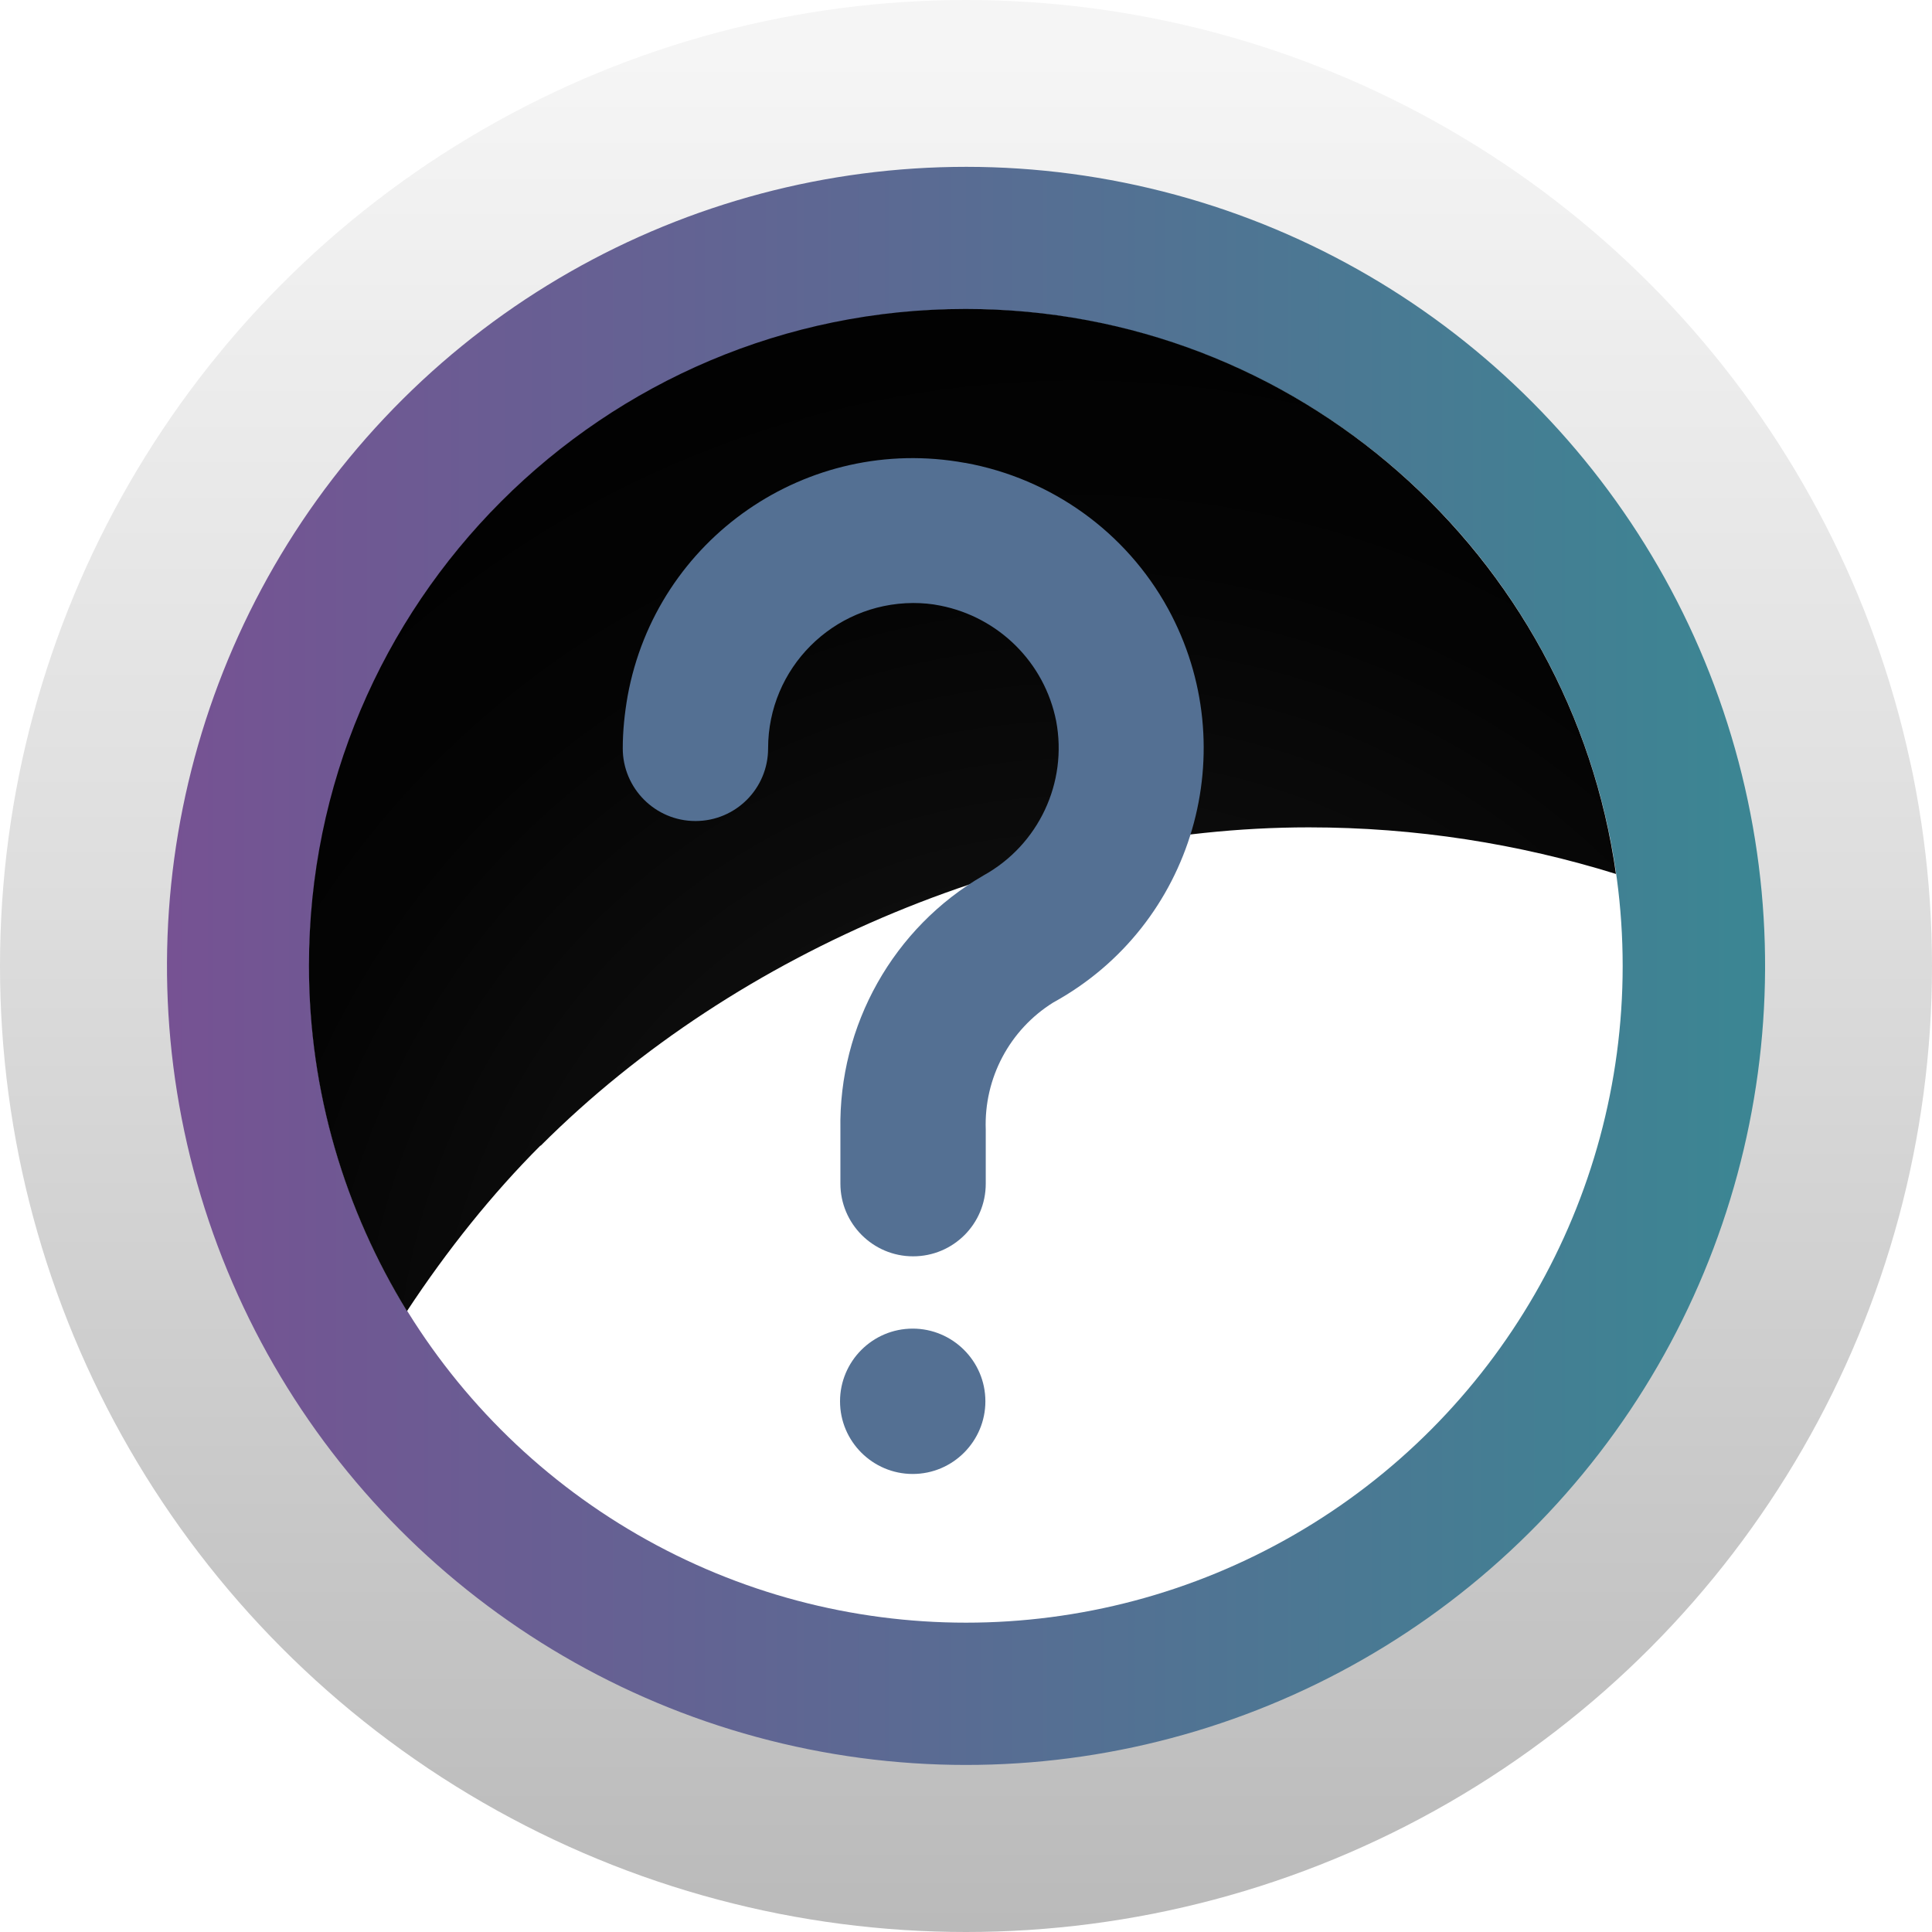 <?xml version="1.0" encoding="UTF-8"?>
<svg xmlns="http://www.w3.org/2000/svg" width="51.84" height="51.84" xmlns:xlink="http://www.w3.org/1999/xlink" viewBox="0 0 51.84 51.84">
  <defs>
    <style>
      .cls-1 {
        fill: url(#linear-gradient);
      }

      .cls-1, .cls-2, .cls-3, .cls-4, .cls-5 {
        stroke-width: 0px;
      }

      .cls-2 {
        fill: #547093;
      }

      .cls-6 {
        isolation: isolate;
      }

      .cls-7 {
        filter: url(#drop-shadow-1);
      }

      .cls-3 {
        fill: #fff;
      }

      .cls-4 {
        fill: url(#linear-gradient-2);
      }

      .cls-5 {
        fill: url(#radial-gradient);
        mix-blend-mode: color-dodge;
      }
    </style>
    <linearGradient id="linear-gradient" x1="25.92" y1="1.45" x2="25.92" y2="57.2" gradientUnits="userSpaceOnUse">
      <stop offset="0" stop-color="#f5f5f5"/>
      <stop offset=".41" stop-color="#ddd"/>
      <stop offset="1" stop-color="#b3b3b3"/>
    </linearGradient>
    <linearGradient id="linear-gradient-2" x1="4.48" y1="25.92" x2="47.35" y2="25.92" gradientTransform="translate(45.19 -5.26) rotate(76.72)" gradientUnits="userSpaceOnUse">
      <stop offset="0" stop-color="#765293"/>
      <stop offset="1" stop-color="#3b8693"/>
    </linearGradient>
    <radialGradient id="radial-gradient" cx="28.95" cy="37.67" fx="28.95" fy="37.67" r="35.15" gradientUnits="userSpaceOnUse">
      <stop offset="0" stop-color="#1f1f1f"/>
      <stop offset=".25" stop-color="#121212"/>
      <stop offset=".65" stop-color="#040404"/>
      <stop offset="1" stop-color="#000"/>
    </radialGradient>
    <filter id="drop-shadow-1" filterUnits="userSpaceOnUse">
      <feOffset dx="-1.42" dy="0"/>
      <feGaussianBlur result="blur" stdDeviation="0"/>
      <feFlood flood-color="#010101" flood-opacity=".2"/>
      <feComposite in2="blur" operator="in"/>
      <feComposite in="SourceGraphic"/>
    </filter>
  </defs>
  <g class="cls-6">
    <g id="Layer_2" data-name="Layer 2">
      <g id="Layer_1-2" data-name="Layer 1">
        <g>
          <g>
            <circle class="cls-1" cx="25.92" cy="25.92" r="25.92"/>
            <circle class="cls-4" cx="25.92" cy="25.92" r="21.44" transform="translate(-5.26 45.19) rotate(-76.72)"/>
            <circle class="cls-3" cx="25.92" cy="25.92" r="17.62"/>
            <path class="cls-5" d="m14.51,30.74c5.29-5.29,13.14-8.54,20.61-8.54,2.87,0,5.63.44,8.24,1.25-1.2-8.56-8.55-15.16-17.45-15.16-9.73,0-17.62,7.89-17.62,17.62,0,3.4.97,6.57,2.63,9.27,1.08-1.64,2.29-3.15,3.58-4.44Z"/>
          </g>
          <g class="cls-7">
            <path class="cls-2" d="m27.31,12.42c-4.23-.77-8.28,2.03-9.05,6.26-.08.46-.13.93-.13,1.4,0,1.07.87,1.95,1.95,1.95s1.95-.87,1.95-1.95c0-2.15,1.74-3.89,3.89-3.9.24,0,.49.02.73.07,1.57.31,2.8,1.53,3.11,3.1.31,1.65-.47,3.32-1.95,4.14-2.42,1.4-3.89,4.02-3.84,6.82v1.45c0,1.07.87,1.95,1.95,1.95s1.95-.87,1.95-1.95v-1.45c-.05-1.38.64-2.68,1.81-3.41,3.77-2.07,5.14-6.8,3.08-10.57-1.13-2.06-3.13-3.49-5.44-3.91Z"/>
            <path class="cls-2" d="m25.91,35.65h0c1.07,0,1.95.87,1.95,1.95h0c0,1.07-.87,1.95-1.95,1.95h0c-1.07,0-1.95-.87-1.95-1.95h0c0-1.07.87-1.95,1.95-1.95Z"/>
          </g>
        </g>
      </g>
    </g>
  </g>
</svg>